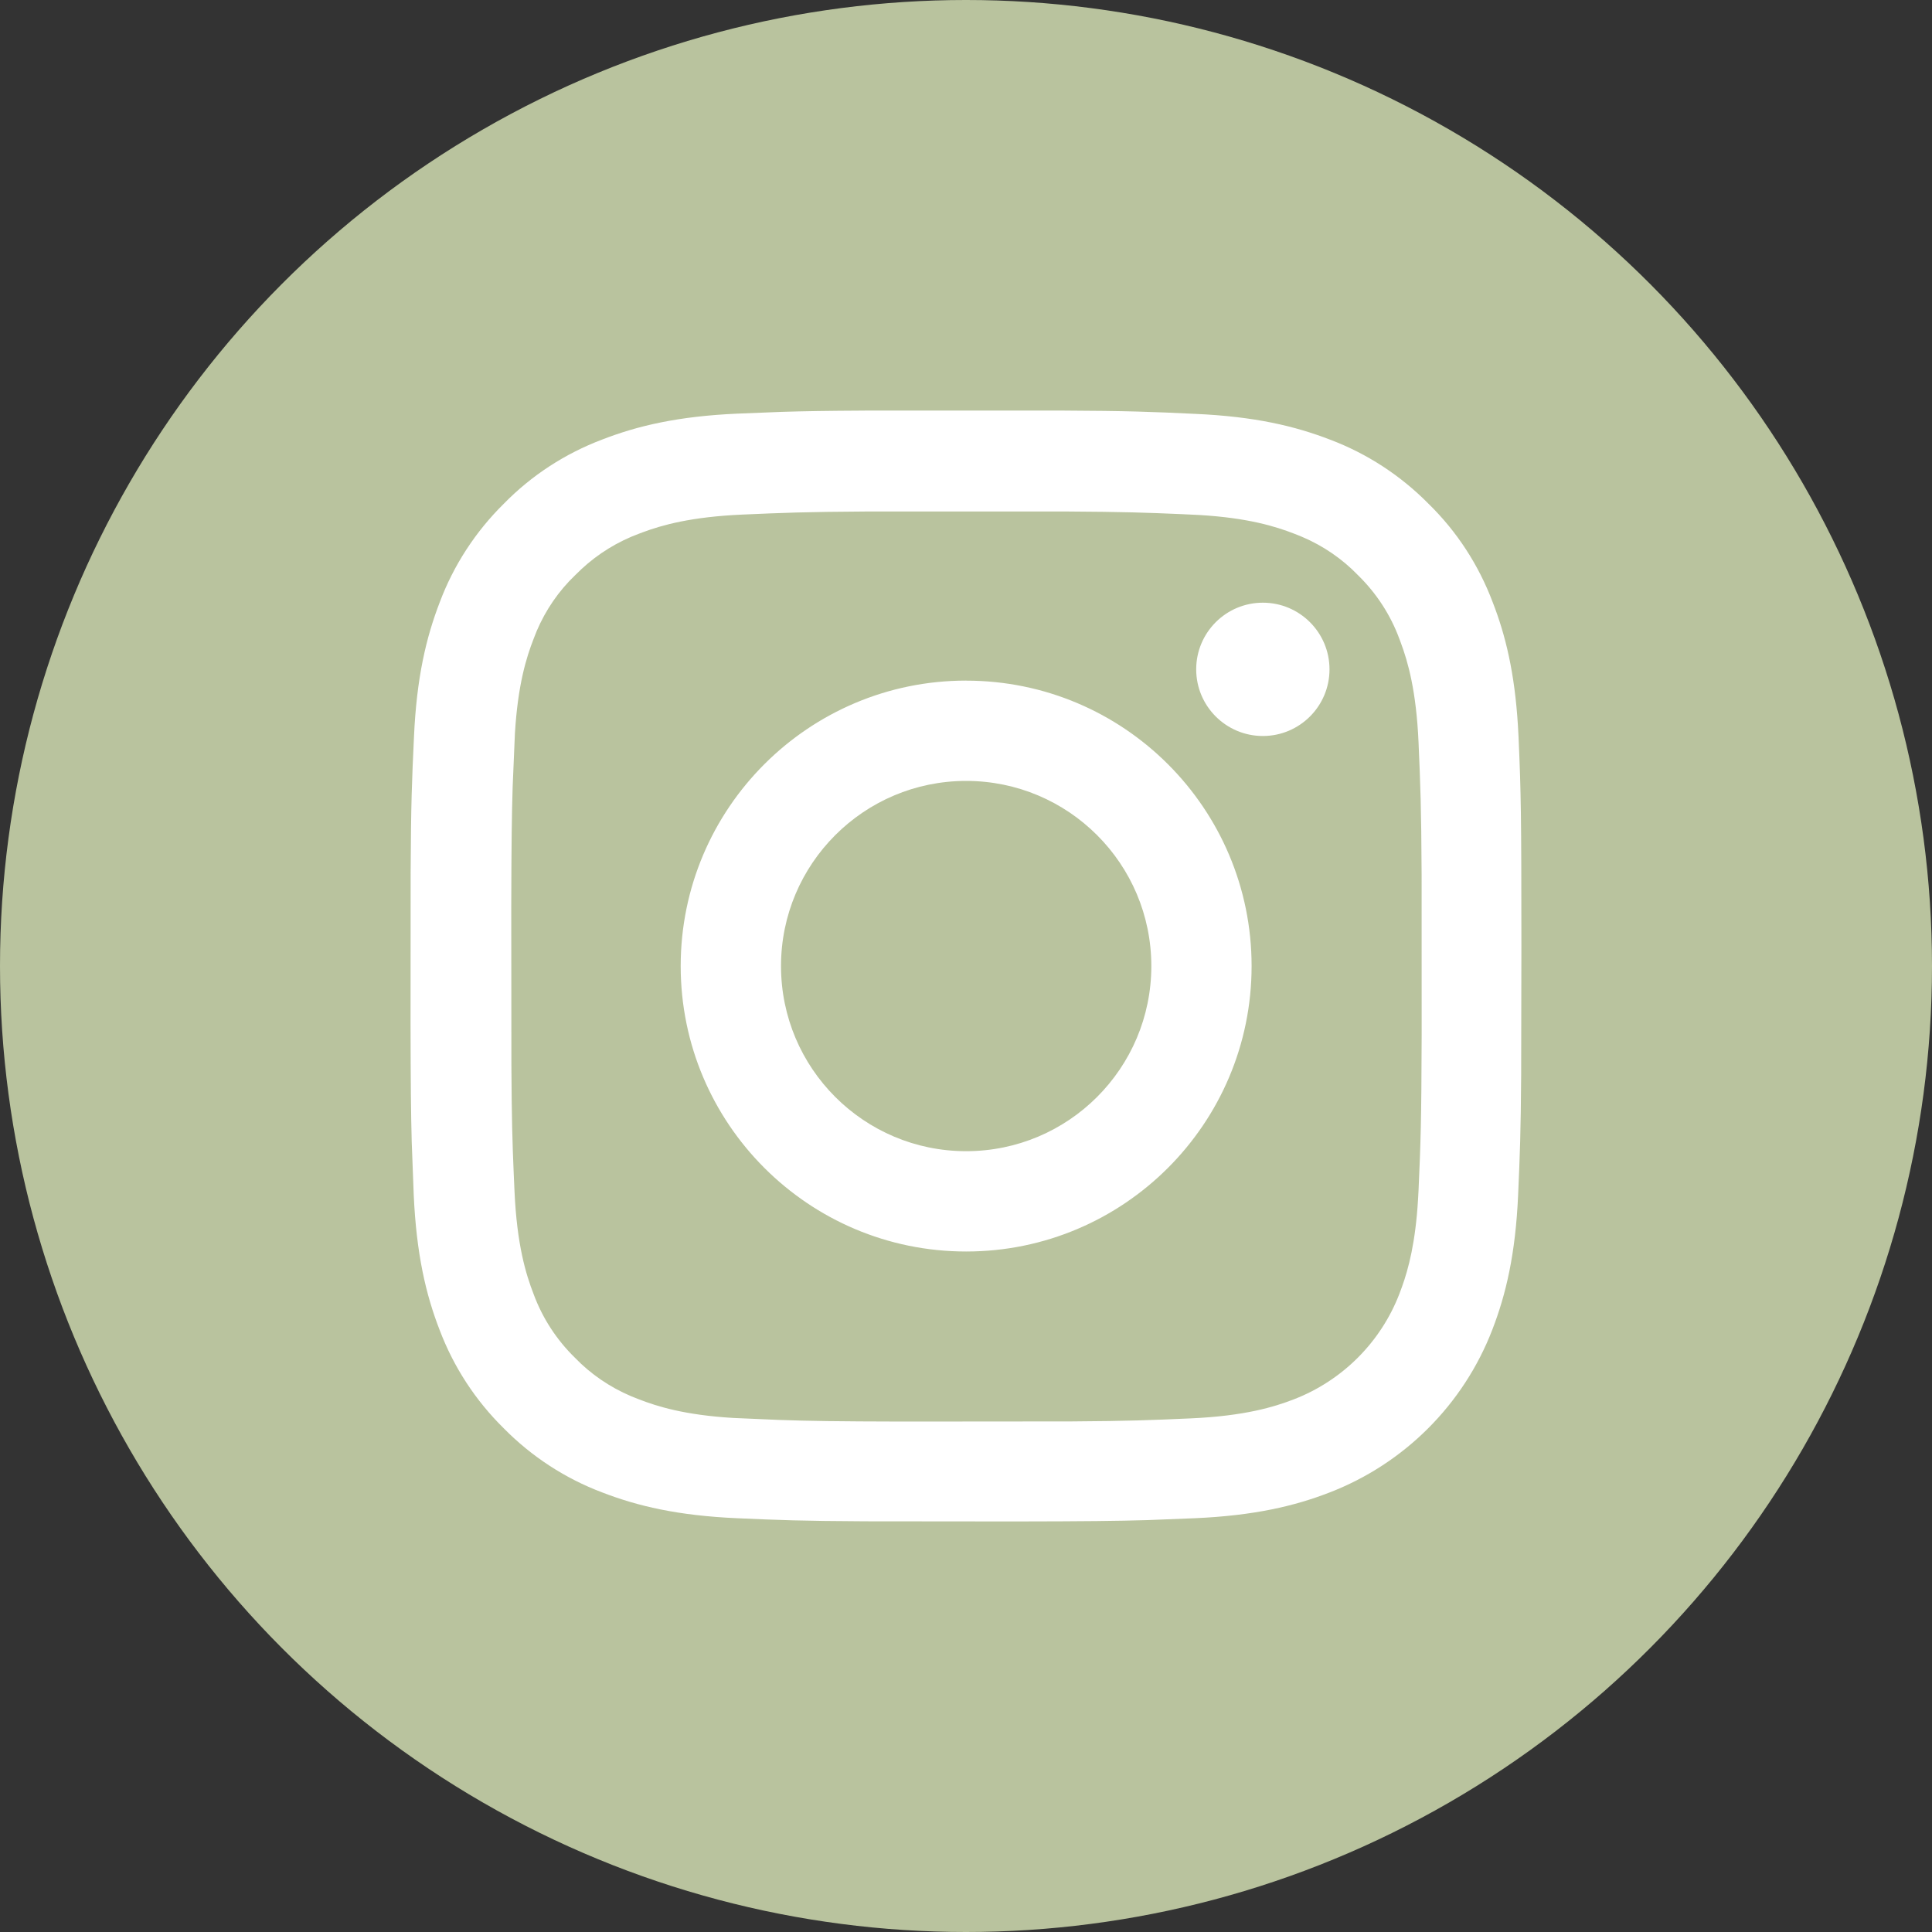 <svg xmlns="http://www.w3.org/2000/svg" width="40" height="40" viewBox="0 0 40 40">
    <rect x="0" y="0" width="40" height="40" fill="#333333" stroke="none"/>
    <g fill="none" fill-rule="evenodd">
        <circle cx="20" cy="20" r="20" fill="#b9c39e"/>
        <path fill="#FFF" fill-rule="nonzero" d="M17.903 8.5h4.038c1.444.007 1.895.025 2.808.069 1.222.054 2.058.251 2.79.534.764.288 1.46.742 2.036 1.326.589.575 1.038 1.267 1.33 2.04.265.68.454 1.457.522 2.552l.013.239c.051 1.17.058 1.58.059 4.323l-.005 2.674c-.008 1.198-.026 1.646-.063 2.485-.054 1.222-.252 2.058-.535 2.79-.597 1.547-1.82 2.769-3.366 3.367-.727.283-1.568.48-2.79.534l-.982.039c-.605.018-1.29.026-2.743.028l-3.106-.003c-1.325-.007-1.775-.025-2.651-.064-1.223-.054-2.058-.251-2.79-.534-.765-.288-1.461-.742-2.037-1.326-.584-.575-1.038-1.267-1.33-2.04-.283-.728-.48-1.569-.535-2.791l-.042-1.108c-.015-.55-.022-1.202-.024-2.437l.002-3.134c.007-1.444.026-1.895.069-2.808.054-1.222.252-2.058.535-2.79.287-.764.741-1.46 1.325-2.036.576-.589 1.268-1.038 2.04-1.33.729-.283 1.569-.481 2.791-.535l.928-.037c.445-.014.923-.022 1.713-.026zm4.186 2.09h-4.15c-1.278.008-1.712.026-2.573.064-1.057.047-1.661.217-2.066.369l-.069.026c-.443.164-.848.413-1.194.735l-.127.123c-.344.328-.613.723-.798 1.157l-.065.165c-.149.382-.325.944-.386 1.952l-.047 1.111c-.018.567-.026 1.192-.029 2.483l.003 3.286c.006 1.104.02 1.582.048 2.235l.016.36c.049 1.12.238 1.73.395 2.135.184.499.476.948.858 1.321.328.34.723.608 1.157.793l.165.066c.382.148.944.325 1.952.386l.95.041c.601.022 1.203.031 2.553.034l3.504-.003c1.198-.008 1.63-.026 2.468-.063 1.12-.05 1.73-.238 2.135-.395 1.002-.387 1.798-1.182 2.184-2.184l.053-.143c.136-.378.28-.92.333-1.81l.01-.182c.044-.995.06-1.416.065-3.228l-.001-3.318c-.007-1.411-.025-1.844-.064-2.743-.047-1.057-.218-1.66-.37-2.065l-.026-.07c-.184-.498-.476-.947-.858-1.32-.328-.34-.723-.609-1.157-.793l-.164-.066c-.382-.148-.945-.325-1.953-.386l-.373-.018c-.739-.032-1.198-.048-2.379-.055zm-2.086 3.502c3.263 0 5.91 2.646 5.91 5.909s-2.647 5.91-5.91 5.91c-3.262 0-5.91-2.647-5.91-5.91 0-3.263 2.648-5.91 5.91-5.91zm0 2.076c-2.116 0-3.833 1.716-3.833 3.833s1.717 3.833 3.833 3.833c2.117 0 3.834-1.716 3.834-3.833s-1.717-3.833-3.834-3.833zm6.143-3.69c.762 0 1.38.618 1.38 1.38 0 .762-.618 1.38-1.38 1.38-.762 0-1.38-.618-1.38-1.38 0-.762.618-1.38 1.38-1.38z"/>
    </g>
</svg>
